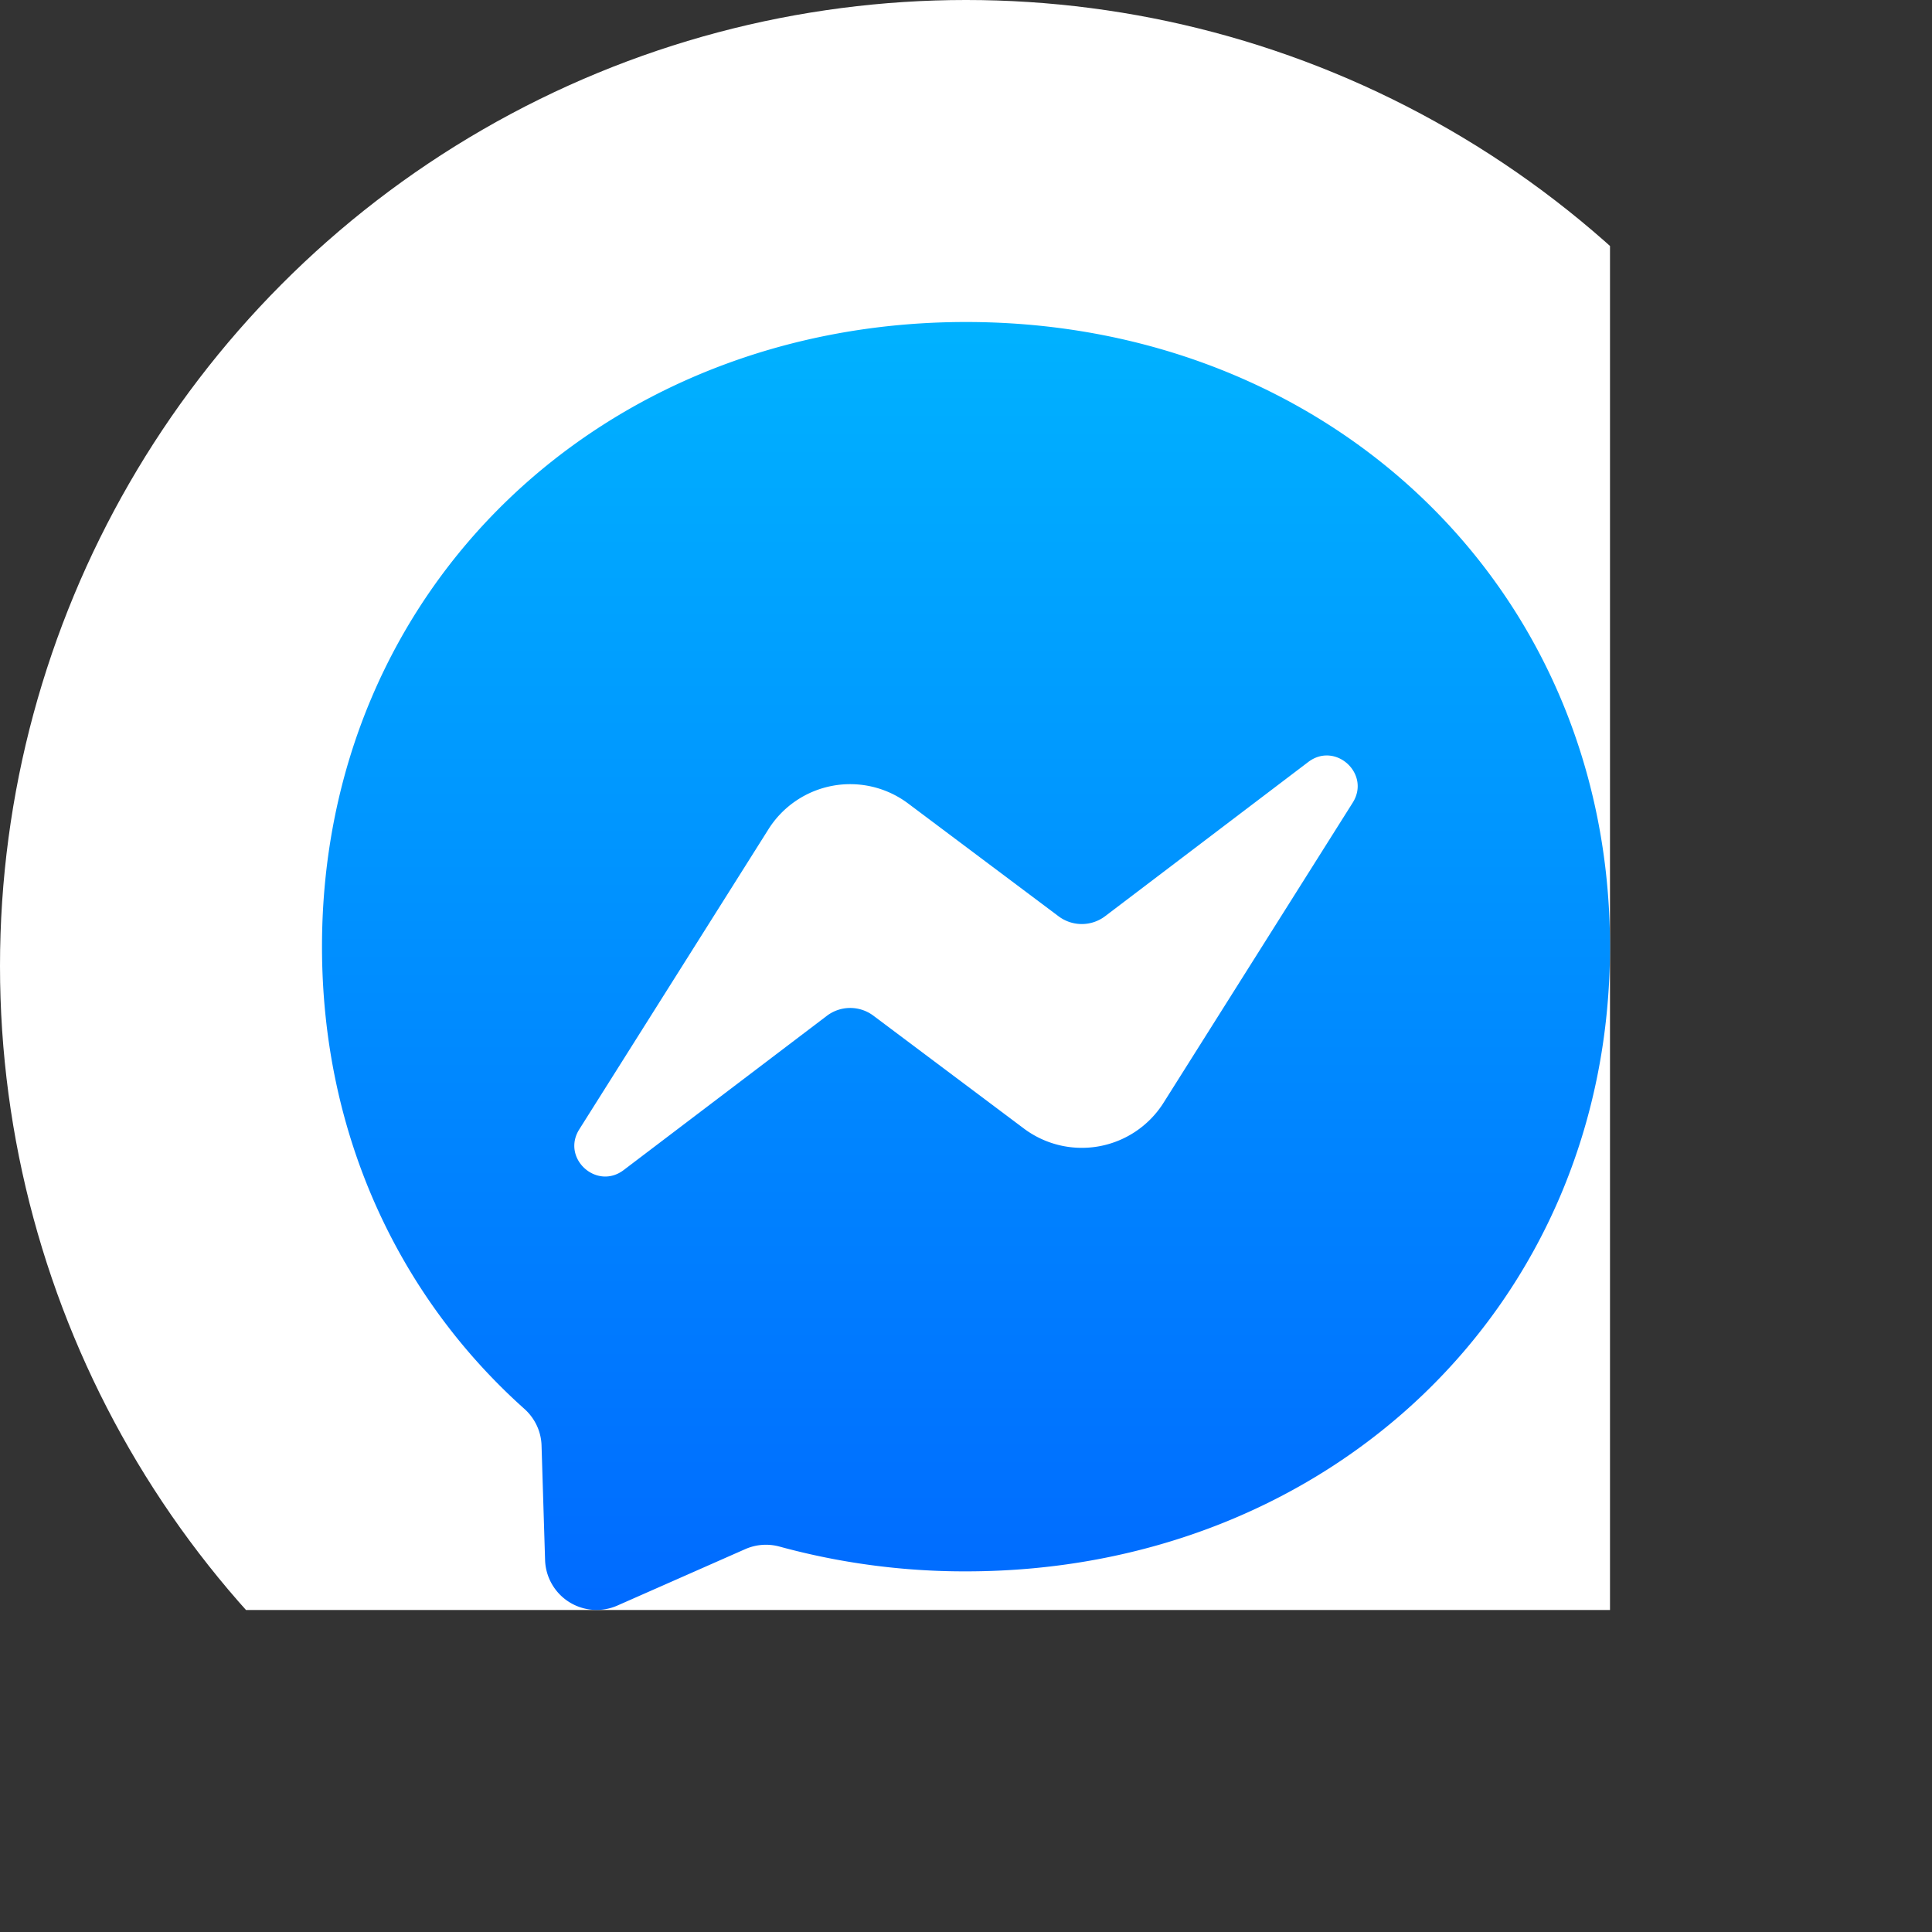 <svg xmlns="http://www.w3.org/2000/svg" width="50" height="50" viewBox="0 0 60 60"><rect x="0" y="0" width="60" height="60" fill="#333333" stroke="none"/><svg width="50" height="50"><defs><linearGradient x1="50%" y1="0%" x2="50%" y2="100%" id="a"><stop stop-color="#00B2FF" offset="0%"/><stop stop-color="#006AFF" offset="100%"/></linearGradient></defs><g fill="none" fill-rule="evenodd"><circle fill="#FFF" cx="30" cy="30" r="30"/><svg x="10" y="10"><path d="M0 0h40v40H0z"/><path d="M20 0C8.733 0 0 8.253 0 19.4c0 5.83 2.39 10.87 6.281 14.35.327.291.524.701.537 1.14l.11 3.557a1.6 1.6 0 0 0 2.245 1.415l3.97-1.752a1.595 1.595 0 0 1 1.068-.079A21.81 21.81 0 0 0 20 38.8c11.267 0 20-8.253 20-19.4C40 8.253 31.267 0 20 0" fill="url(#a)"/><path d="M7.99 25.073l5.875-9.32a3 3 0 0 1 4.338-.8l4.673 3.504a1.2 1.2 0 0 0 1.445-.004l6.31-4.79c.843-.639 1.943.369 1.379 1.264l-5.875 9.32a3 3 0 0 1-4.338.8l-4.673-3.504a1.2 1.2 0 0 0-1.445.004l-6.31 4.79c-.843.639-1.943-.37-1.379-1.264" fill="#FFF"/></svg></g></svg></svg>